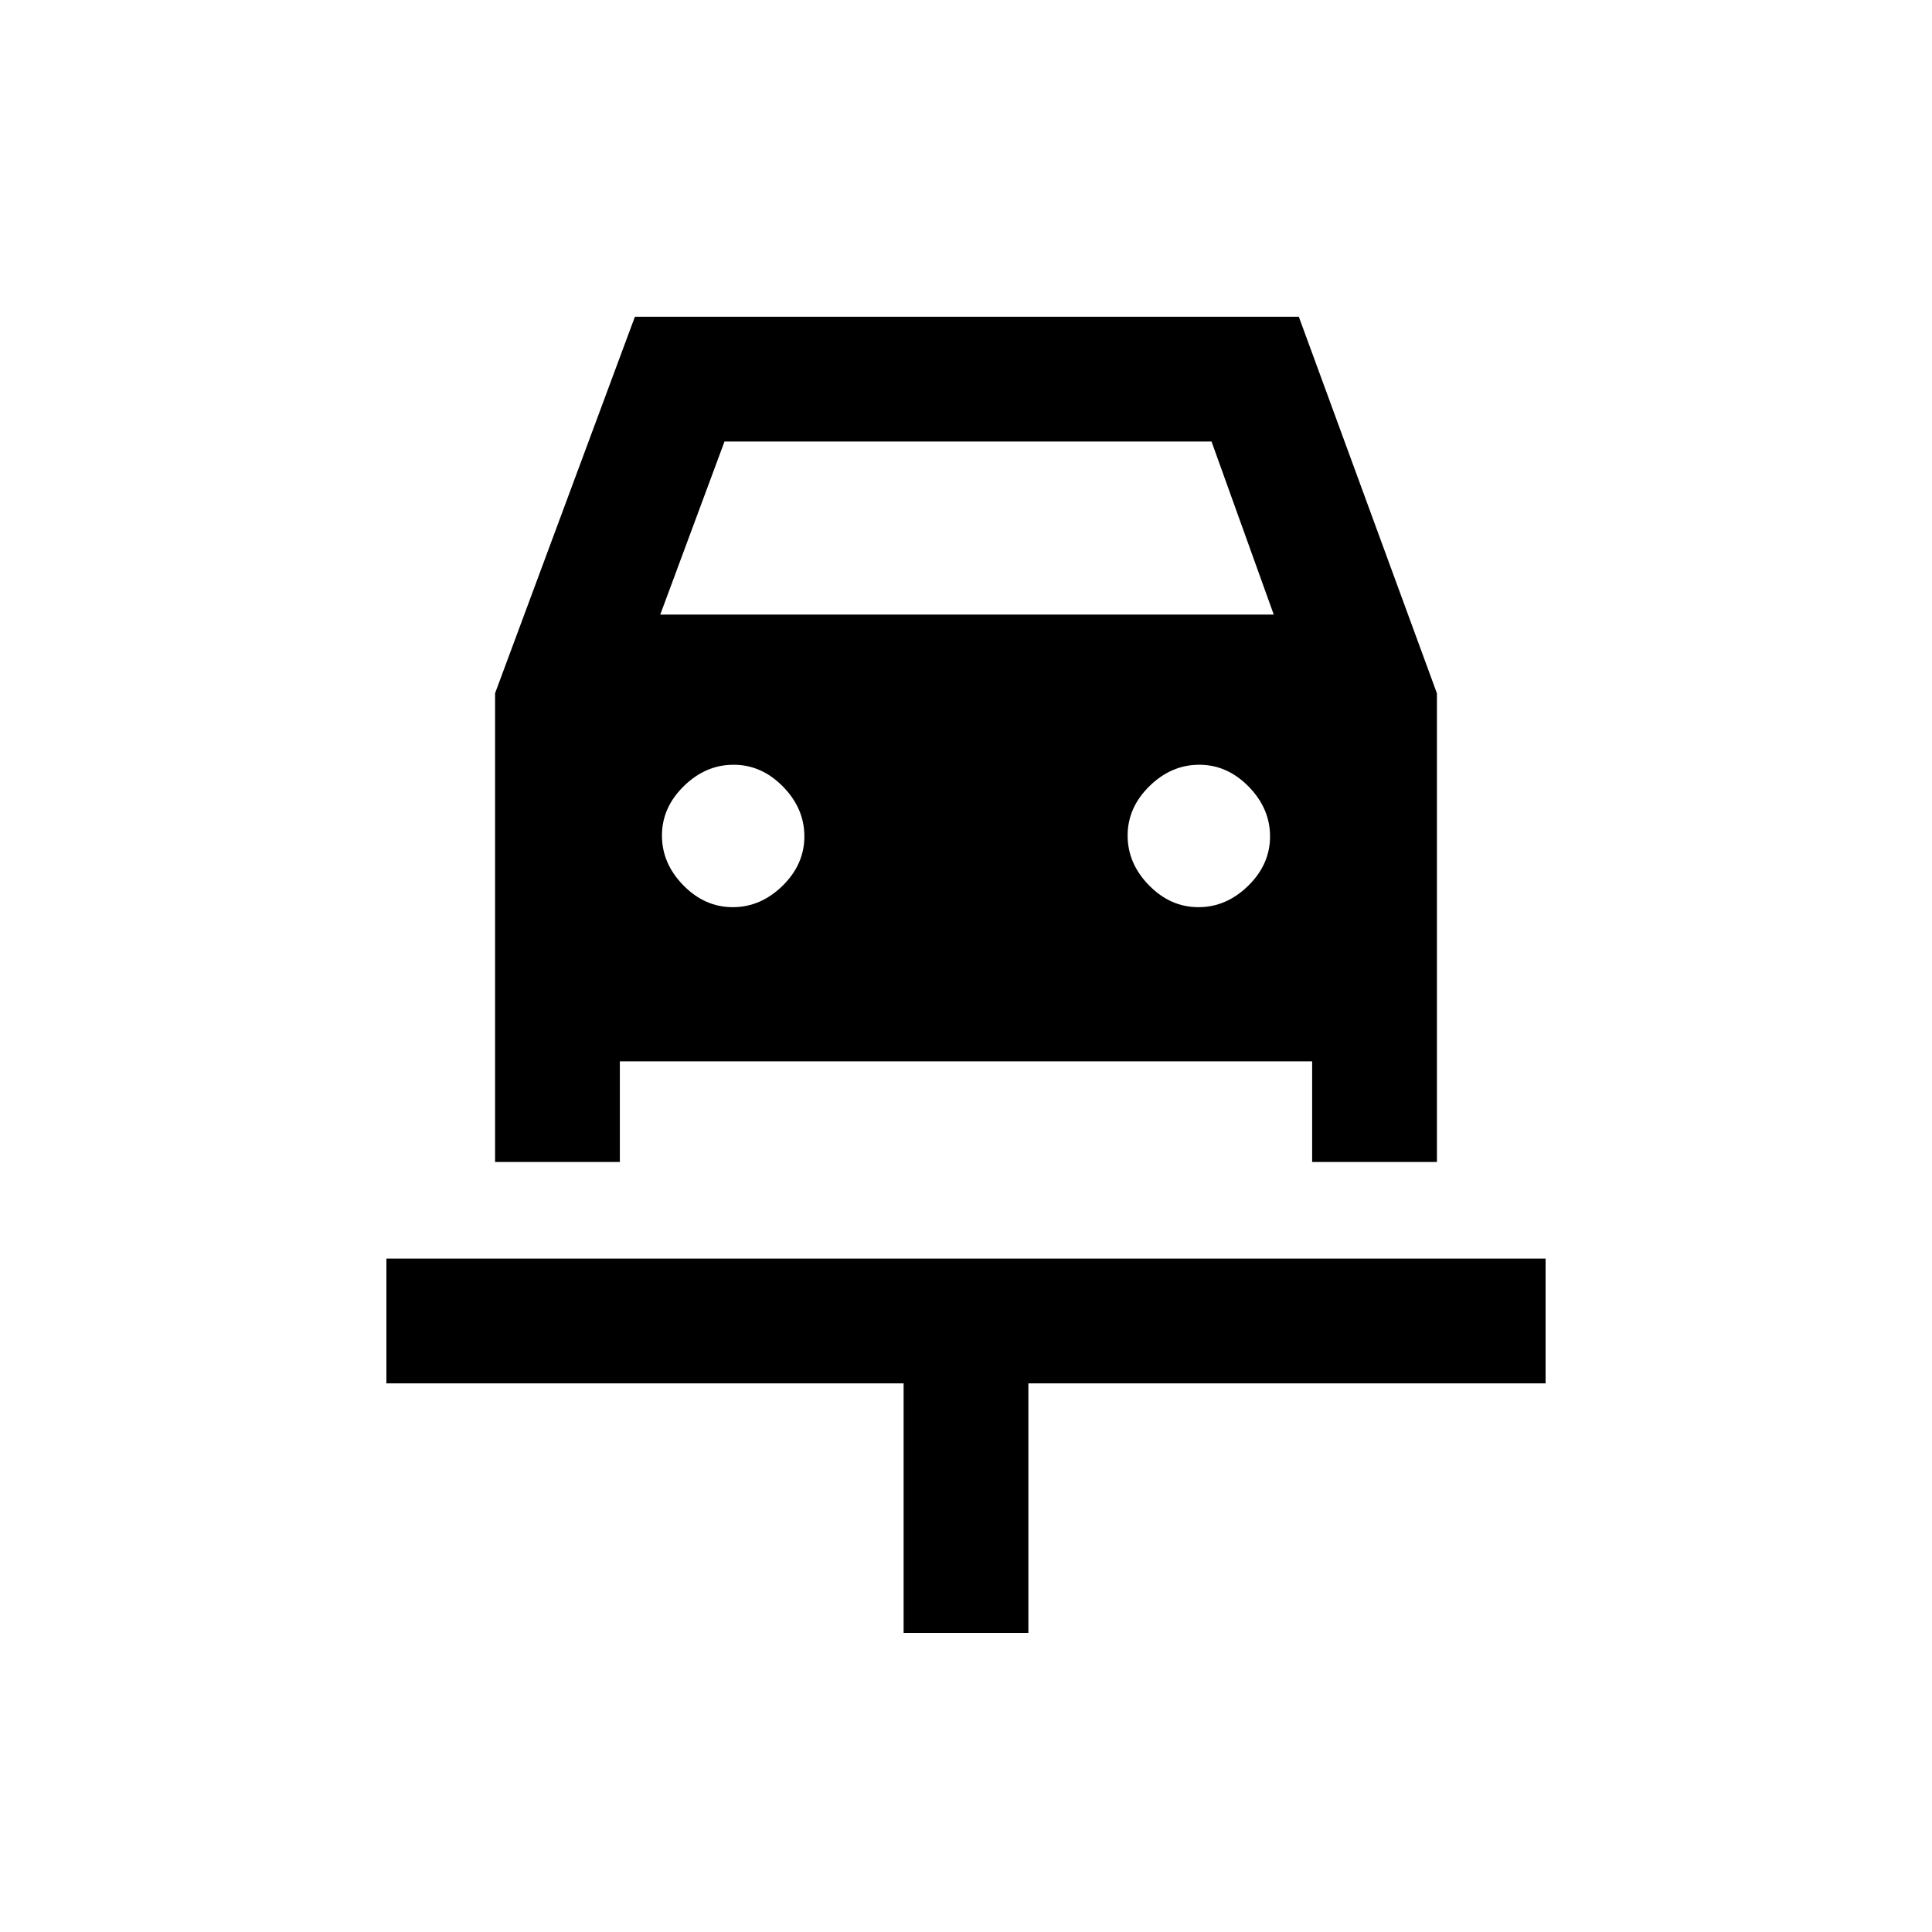 <svg xmlns="http://www.w3.org/2000/svg" height="20" viewBox="0 -960 960 960" width="20"><path d="M449-148.62v-124H192v-62h576v62H511v124h-62Zm-84.9-360.61q13.9 0 24.75-10.64 10.84-10.63 10.84-24.53 0-13.91-10.63-24.75Q378.42-580 364.52-580q-13.91 0-24.75 10.64-10.85 10.63-10.85 24.54 0 13.9 10.64 24.74 10.63 10.85 24.54 10.85Zm231.38 0q13.91 0 24.75-10.64 10.85-10.63 10.85-24.53 0-13.91-10.64-24.75Q609.81-580 595.9-580q-13.9 0-24.75 10.64-10.84 10.63-10.84 24.54 0 13.9 10.63 24.74 10.64 10.85 24.54 10.85ZM246-615.54l69.48-187.07h329.9L714-615.48v232.86h-62v-50H308v50h-62v-232.92Zm82.08-39.07h304.84l-30.92-86H360l-31.92 86Z"/></svg>